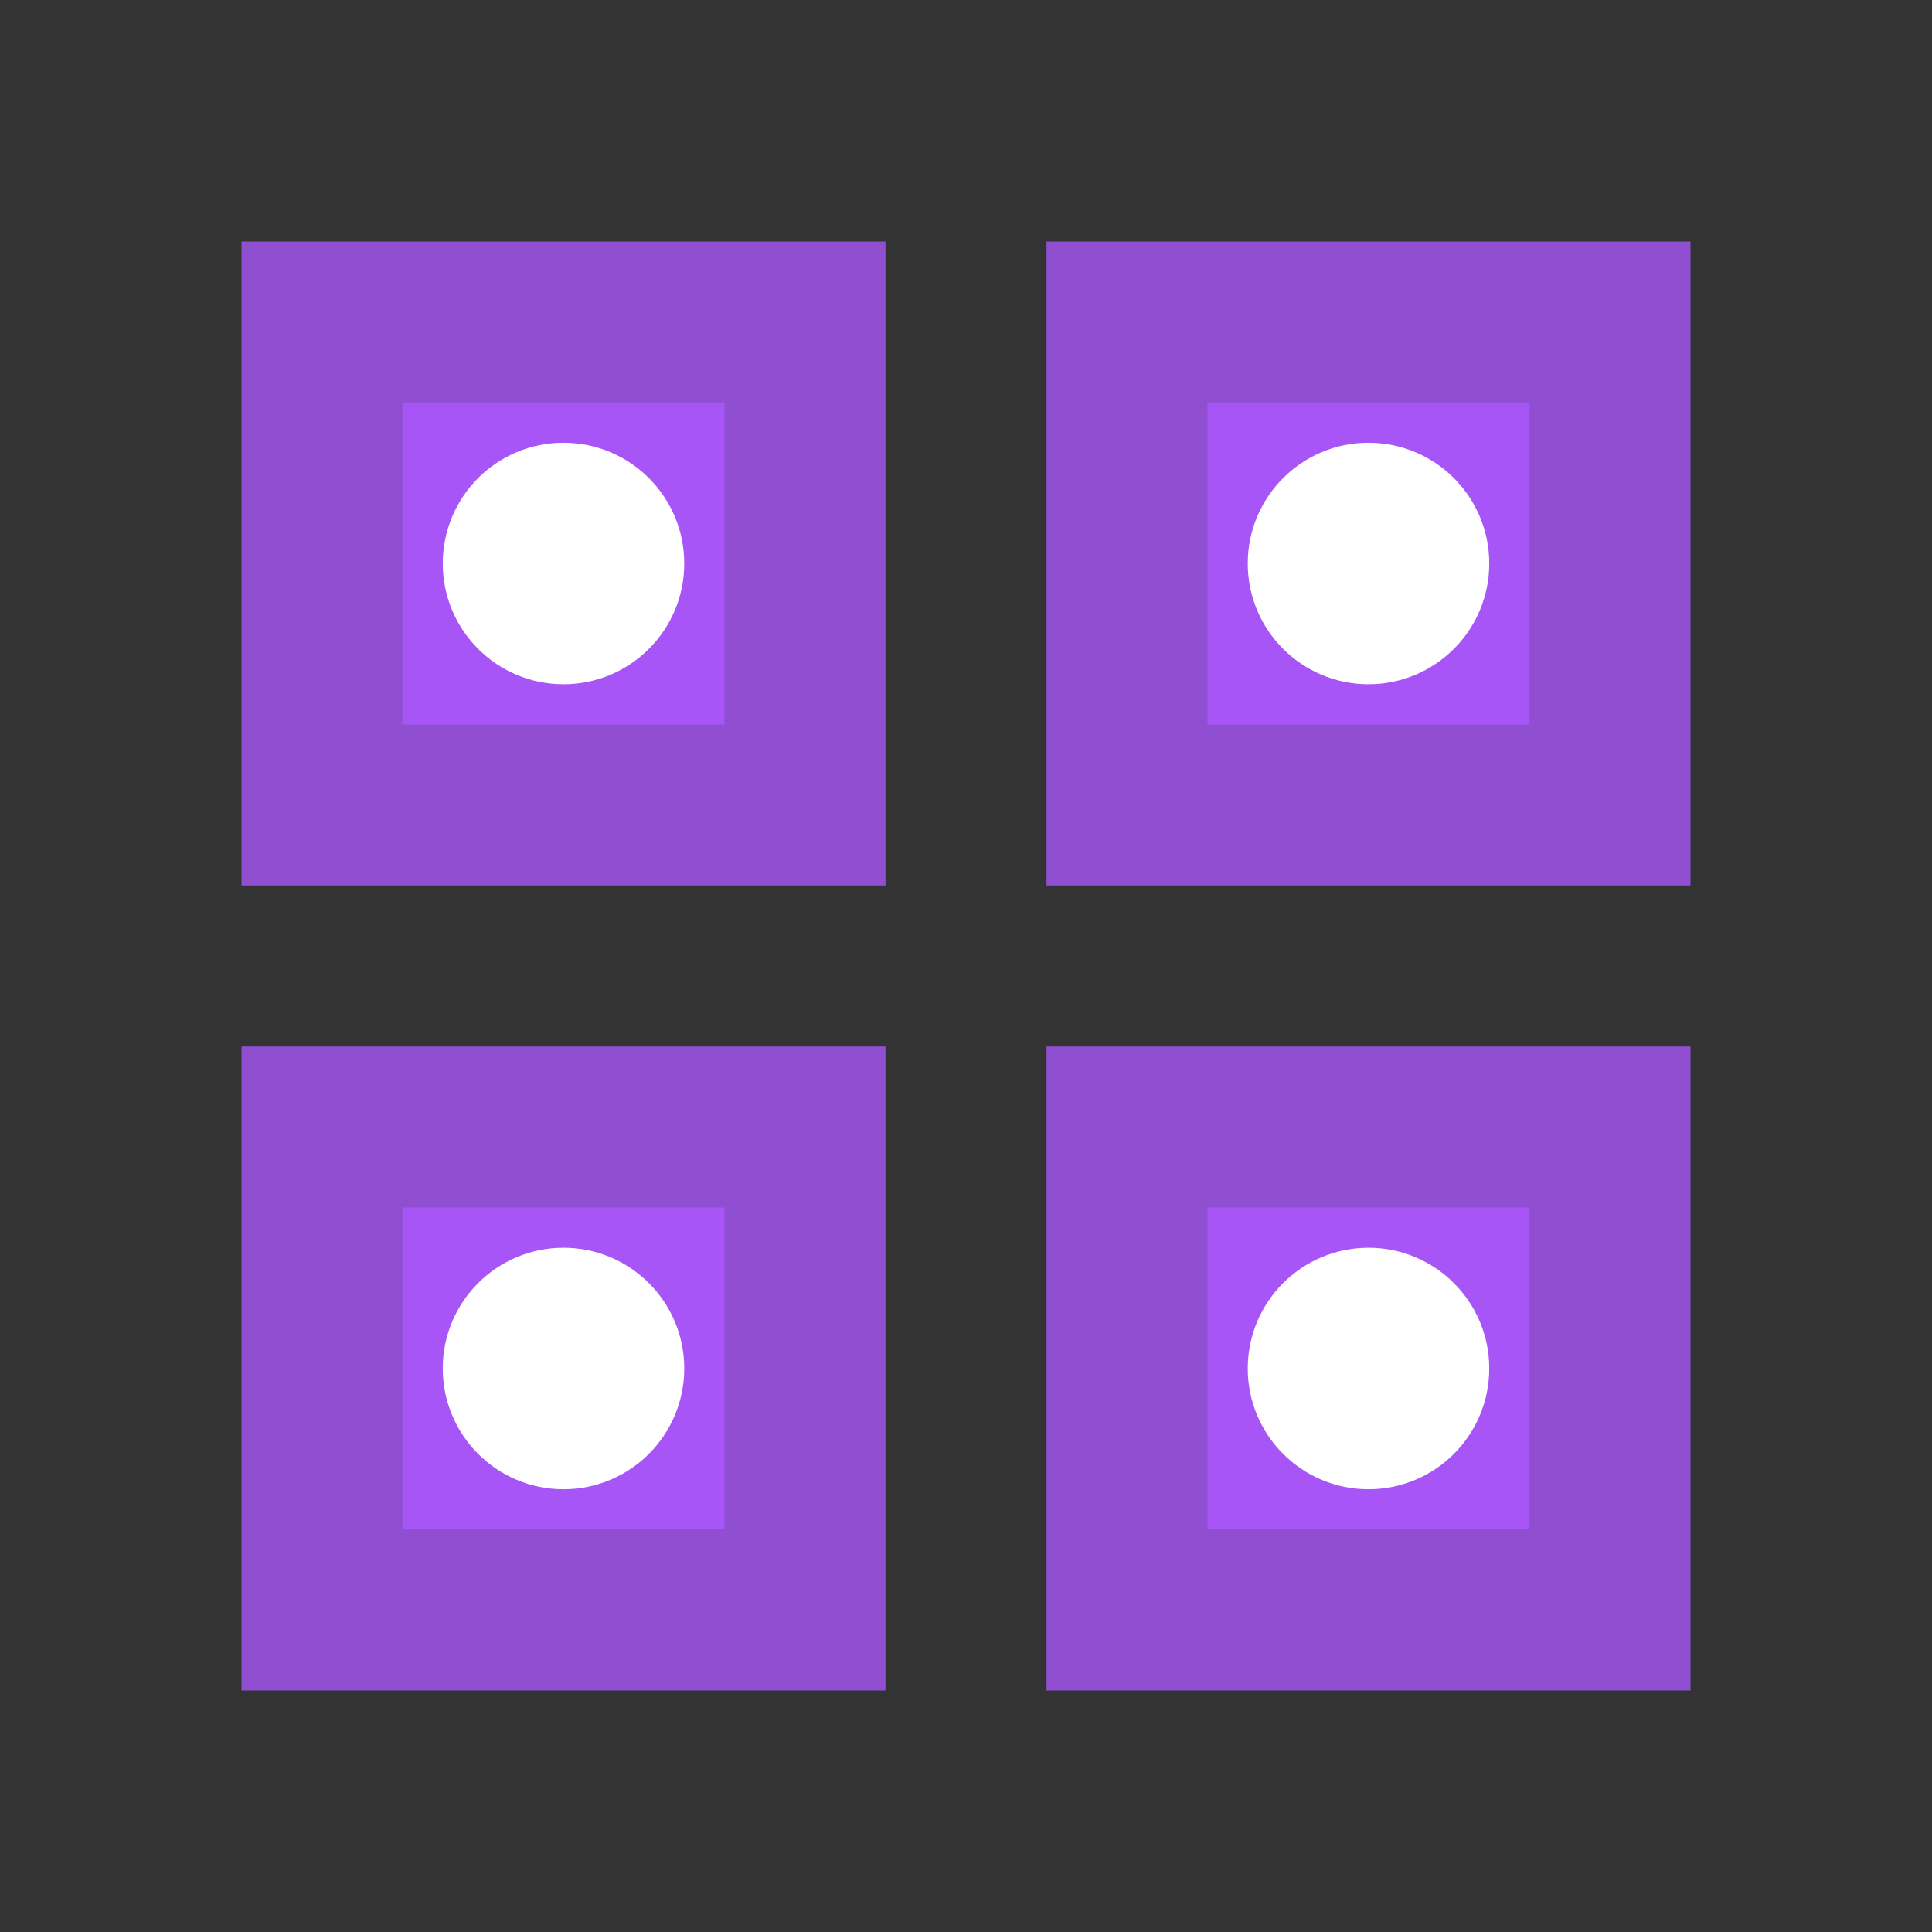 <svg className="w-10 h-10 lg:w-12 lg:h-12 relative z-10 transform group-hover:scale-125 transition-transform duration-500" viewBox="0 0 24 24">
                    <rect x="0" y="0" width="24" height="24" fill="#333333" stroke="none"/>
                    <path d="M3 3h8v8H3V3zm10 0h8v8h-8V3zM3 13h8v8H3v-8zm10 0h8v8h-8v-8z" opacity="0.8" fill="#a855f7"/>
                    <path d="M5 5h4v4H5V5zm10 0h4v4h-4V5zM5 15h4v4H5v-4zm10 0h4v4h-4v-4z" fill="#a855f7"/>
                    <circle cx="7" cy="7" r="1.5" fill="white"/>
                    <circle cx="17" cy="7" r="1.5" fill="white"/>
                    <circle cx="7" cy="17" r="1.5" fill="white"/>
                    <circle cx="17" cy="17" r="1.5" fill="white"/>
                  </svg>